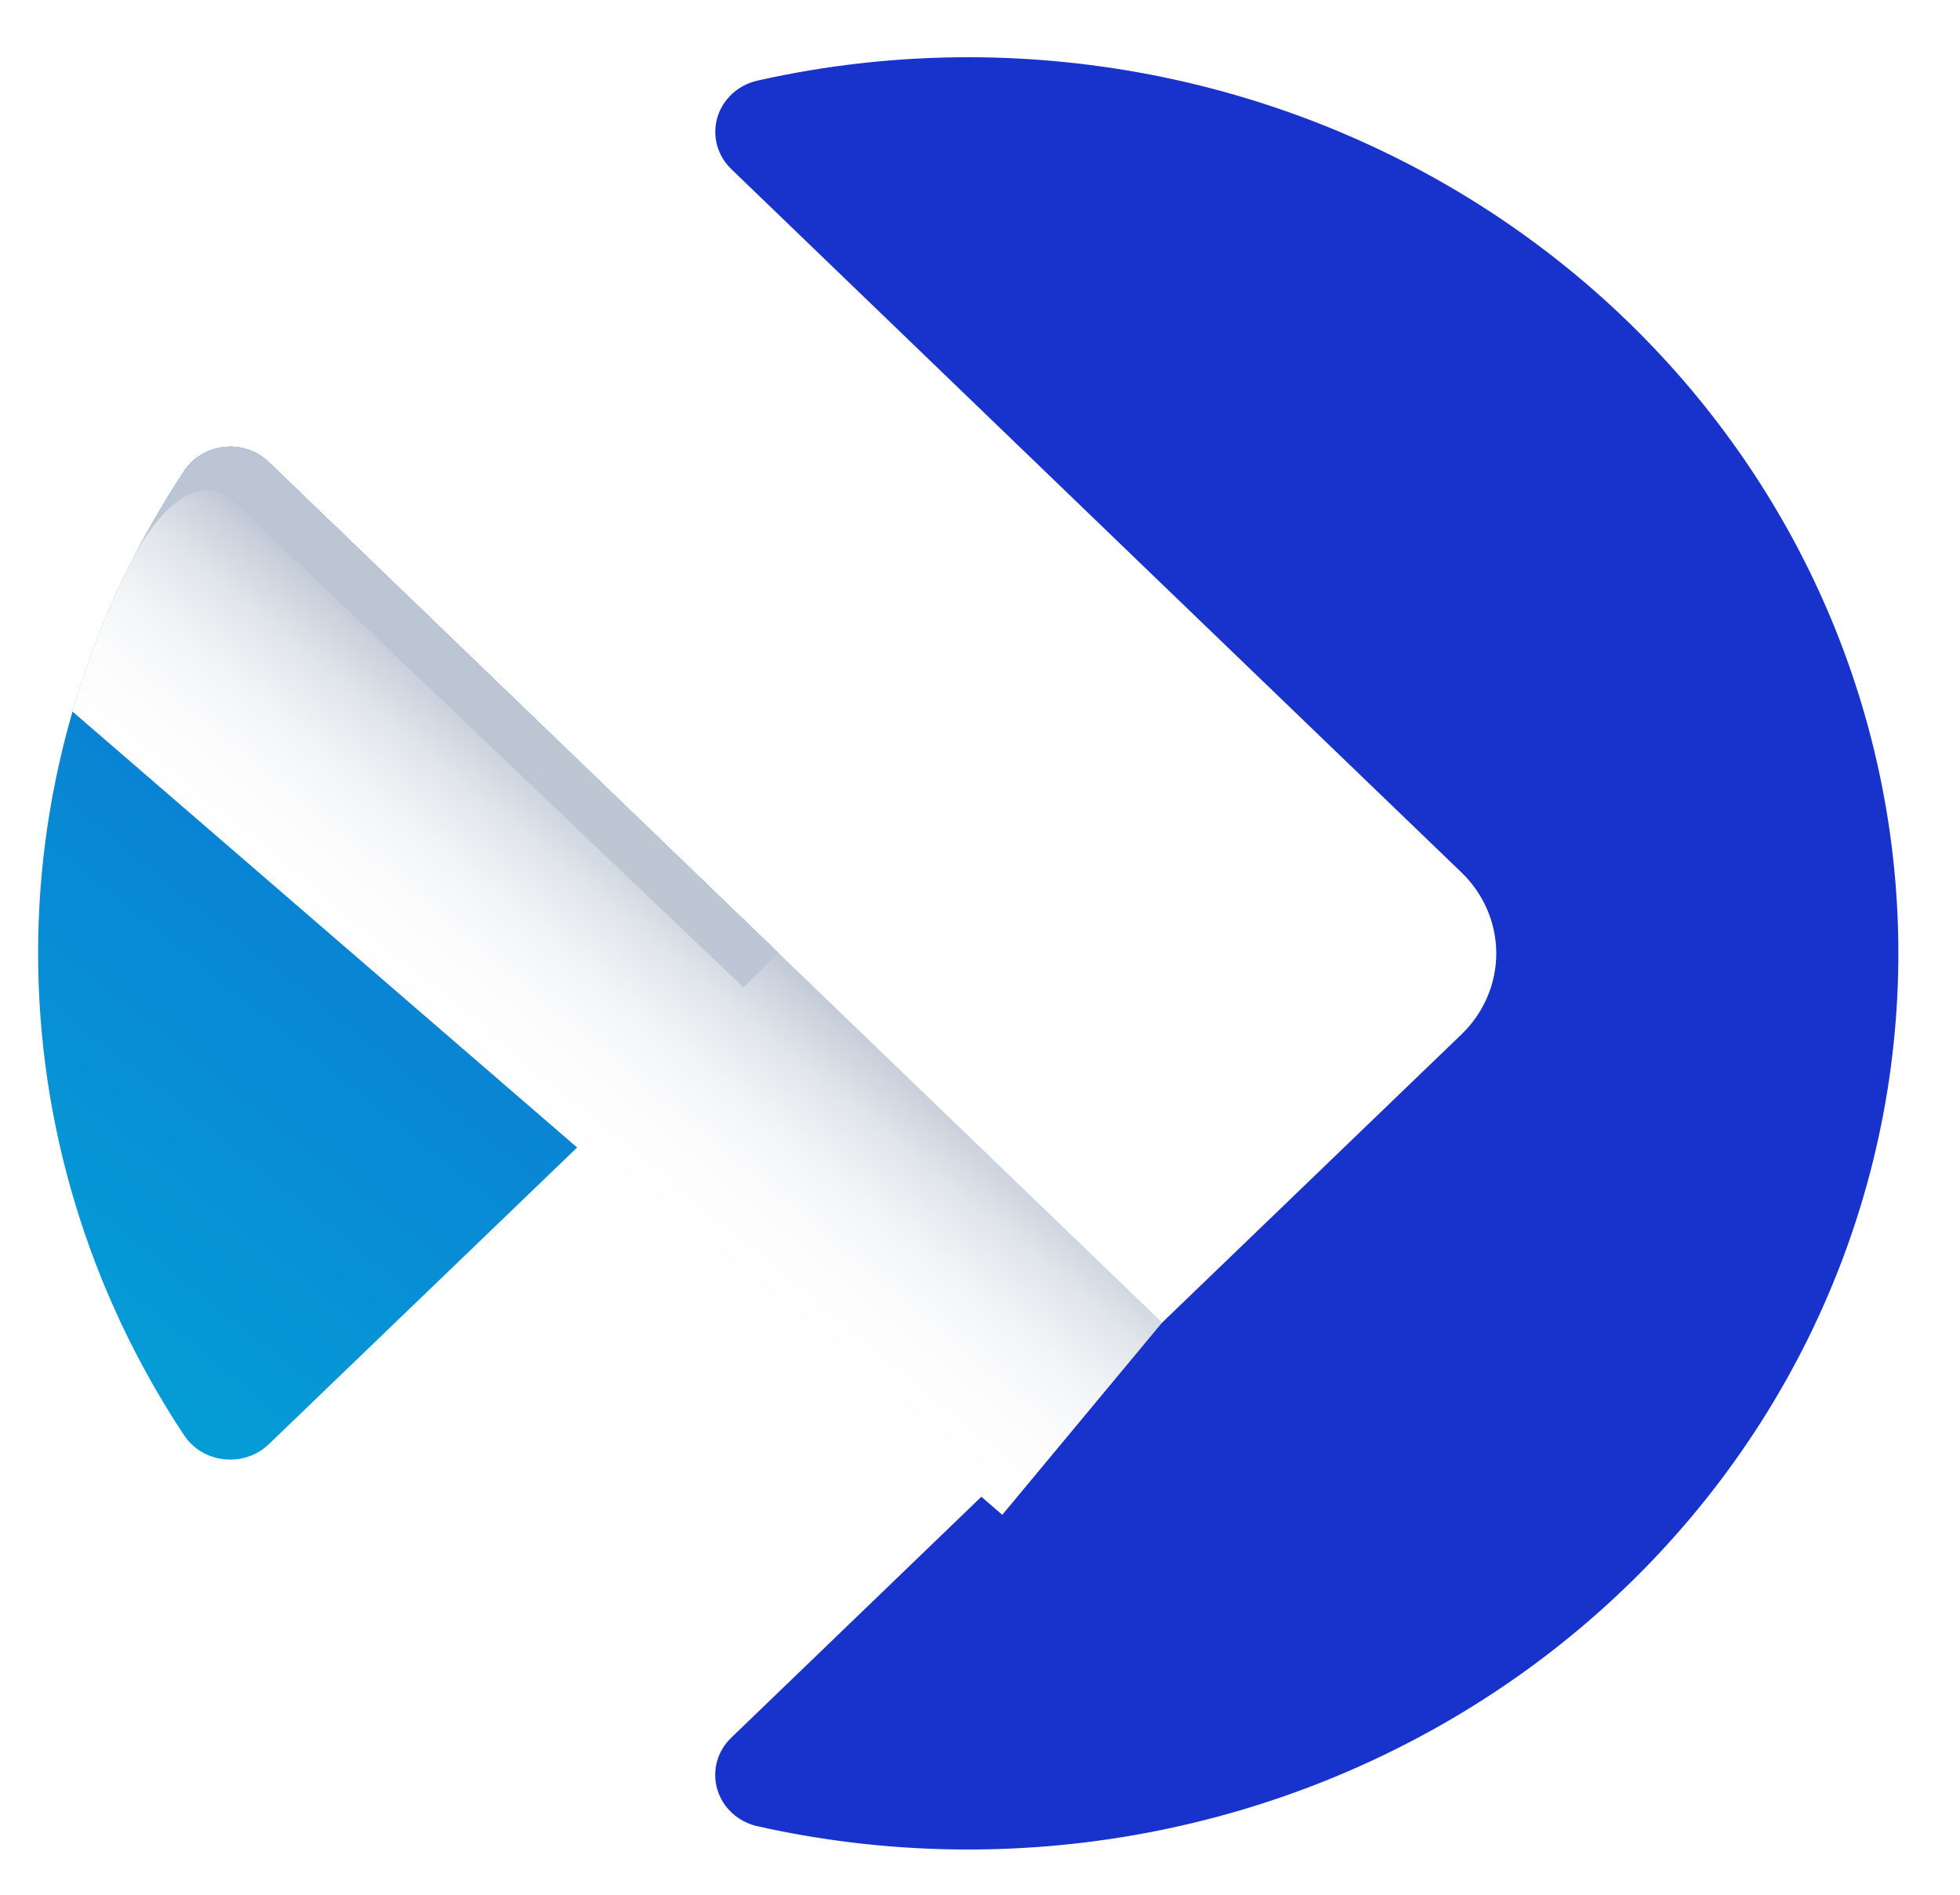 <?xml version="1.0" encoding="UTF-8"?>
<svg width="30px" height="29px" viewBox="0 0 30 29" version="1.1" xmlns="http://www.w3.org/2000/svg" xmlns:xlink="http://www.w3.org/1999/xlink">
    <defs>
        <linearGradient x1="-23.291%" y1="148.979%" x2="127.78%" y2="-105.524%" id="linearGradient-1">
            <stop stop-color="#00B8D9" offset="2%"></stop>
            <stop stop-color="#1833CC" offset="100%"></stop>
        </linearGradient>
        <linearGradient x1="70.625%" y1="25.983%" x2="40.612%" y2="61.518%" id="linearGradient-2">
            <stop stop-color="#002355" offset="0%"></stop>
            <stop stop-color="#294670" offset="7%"></stop>
            <stop stop-color="#5B7191" offset="16%"></stop>
            <stop stop-color="#8797AF" offset="26%"></stop>
            <stop stop-color="#ACB7C8" offset="36%"></stop>
            <stop stop-color="#CAD1DC" offset="47%"></stop>
            <stop stop-color="#E1E6EB" offset="58%"></stop>
            <stop stop-color="#F2F4F6" offset="70%"></stop>
            <stop stop-color="#FCFCFD" offset="83%"></stop>
            <stop stop-color="#FFFFFF" offset="100%"></stop>
        </linearGradient>
        <linearGradient x1="-9535.964%" y1="-2758.618%" x2="7296.135%" y2="11135.042%" id="linearGradient-3">
            <stop stop-color="#002355" offset="0%"></stop>
            <stop stop-color="#294670" offset="7%"></stop>
            <stop stop-color="#5B7191" offset="16%"></stop>
            <stop stop-color="#8797AF" offset="26%"></stop>
            <stop stop-color="#ACB7C8" offset="36%"></stop>
            <stop stop-color="#CAD1DC" offset="47%"></stop>
            <stop stop-color="#E1E6EB" offset="58%"></stop>
            <stop stop-color="#F2F4F6" offset="70%"></stop>
            <stop stop-color="#FCFCFD" offset="83%"></stop>
            <stop stop-color="#FFFFFF" offset="100%"></stop>
        </linearGradient>
    </defs>
    <g id="Page-2" stroke="none" stroke-width="1" fill="none" fill-rule="evenodd">
        <g id="Artboard" transform="translate(-416, -386)">
            <g id="logo-codemonk-icon-dark" transform="translate(416, 386)">
                <rect id="Rectangle" fill="#FFFFFF" x="0" y="0" width="30" height="29"></rect>
                <g fill-rule="nonzero" id="Path">
                    <path d="M11.921,14.592 L4.117,7.075 C4.029,6.99 3.923,6.924 3.806,6.884 C3.688,6.843 3.563,6.829 3.439,6.841 C3.315,6.853 3.195,6.891 3.088,6.954 C2.982,7.016 2.891,7.101 2.823,7.201 C1.36,9.408 0.583,11.971 0.583,14.589 C0.583,17.206 1.36,19.77 2.823,21.976 C2.891,22.076 2.982,22.161 3.088,22.223 C3.195,22.285 3.315,22.324 3.439,22.336 C3.563,22.348 3.688,22.334 3.805,22.293 C3.923,22.253 4.029,22.188 4.117,22.102 L11.921,14.592 Z" fill="url(#linearGradient-1)"></path>
                    <path d="M14.823,0.876 C13.734,0.876 12.648,0.996 11.588,1.235 C11.443,1.269 11.311,1.339 11.204,1.438 C11.097,1.538 11.019,1.663 10.979,1.801 C10.939,1.939 10.938,2.085 10.976,2.223 C11.014,2.362 11.089,2.488 11.194,2.589 L17.789,8.943 L22.368,13.352 C22.538,13.515 22.672,13.709 22.763,13.921 C22.855,14.134 22.902,14.362 22.902,14.592 C22.902,14.823 22.855,15.051 22.763,15.264 C22.672,15.476 22.538,15.67 22.368,15.833 L17.789,20.242 L11.193,26.596 C11.088,26.697 11.012,26.823 10.974,26.962 C10.937,27.1 10.938,27.246 10.978,27.384 C11.018,27.522 11.095,27.647 11.203,27.747 C11.309,27.846 11.442,27.916 11.587,27.95 C13.541,28.389 15.57,28.424 17.54,28.055 C19.51,27.685 21.376,26.918 23.017,25.805 C24.658,24.692 26.036,23.257 27.061,21.595 C28.085,19.933 28.734,18.081 28.963,16.161 C29.193,14.24 28.998,12.295 28.392,10.452 C27.787,8.609 26.783,6.91 25.448,5.467 C24.113,4.024 22.476,2.869 20.645,2.078 C18.814,1.286 16.83,0.877 14.823,0.876 Z" fill="#1833CC"></path>
                    <path d="M15.341,23.185 L17.788,20.242 L4.117,7.075 C4.029,6.99 3.923,6.924 3.806,6.884 C3.688,6.843 3.563,6.829 3.439,6.841 C3.315,6.853 3.195,6.891 3.088,6.954 C2.982,7.016 2.891,7.101 2.823,7.201 C2.065,8.342 1.487,9.584 1.108,10.889 L15.341,23.185 Z" fill="url(#linearGradient-2)" style="mix-blend-mode: multiply;"></path>
                    <path d="M2.823,7.205 C2.534,7.637 2.271,8.085 2.036,8.546 C2.167,8.293 2.88,6.999 3.639,7.73 C4.082,8.157 7.89,11.787 11.378,15.111 L11.916,14.592 L4.117,7.075 C4.029,6.99 3.922,6.925 3.805,6.885 C3.687,6.844 3.562,6.83 3.438,6.842 C3.314,6.855 3.194,6.894 3.087,6.957 C2.981,7.019 2.891,7.104 2.823,7.205 Z" fill="url(#linearGradient-3)" style="mix-blend-mode: multiply;"></path>
                </g>
            </g>
        </g>
    </g>
</svg>